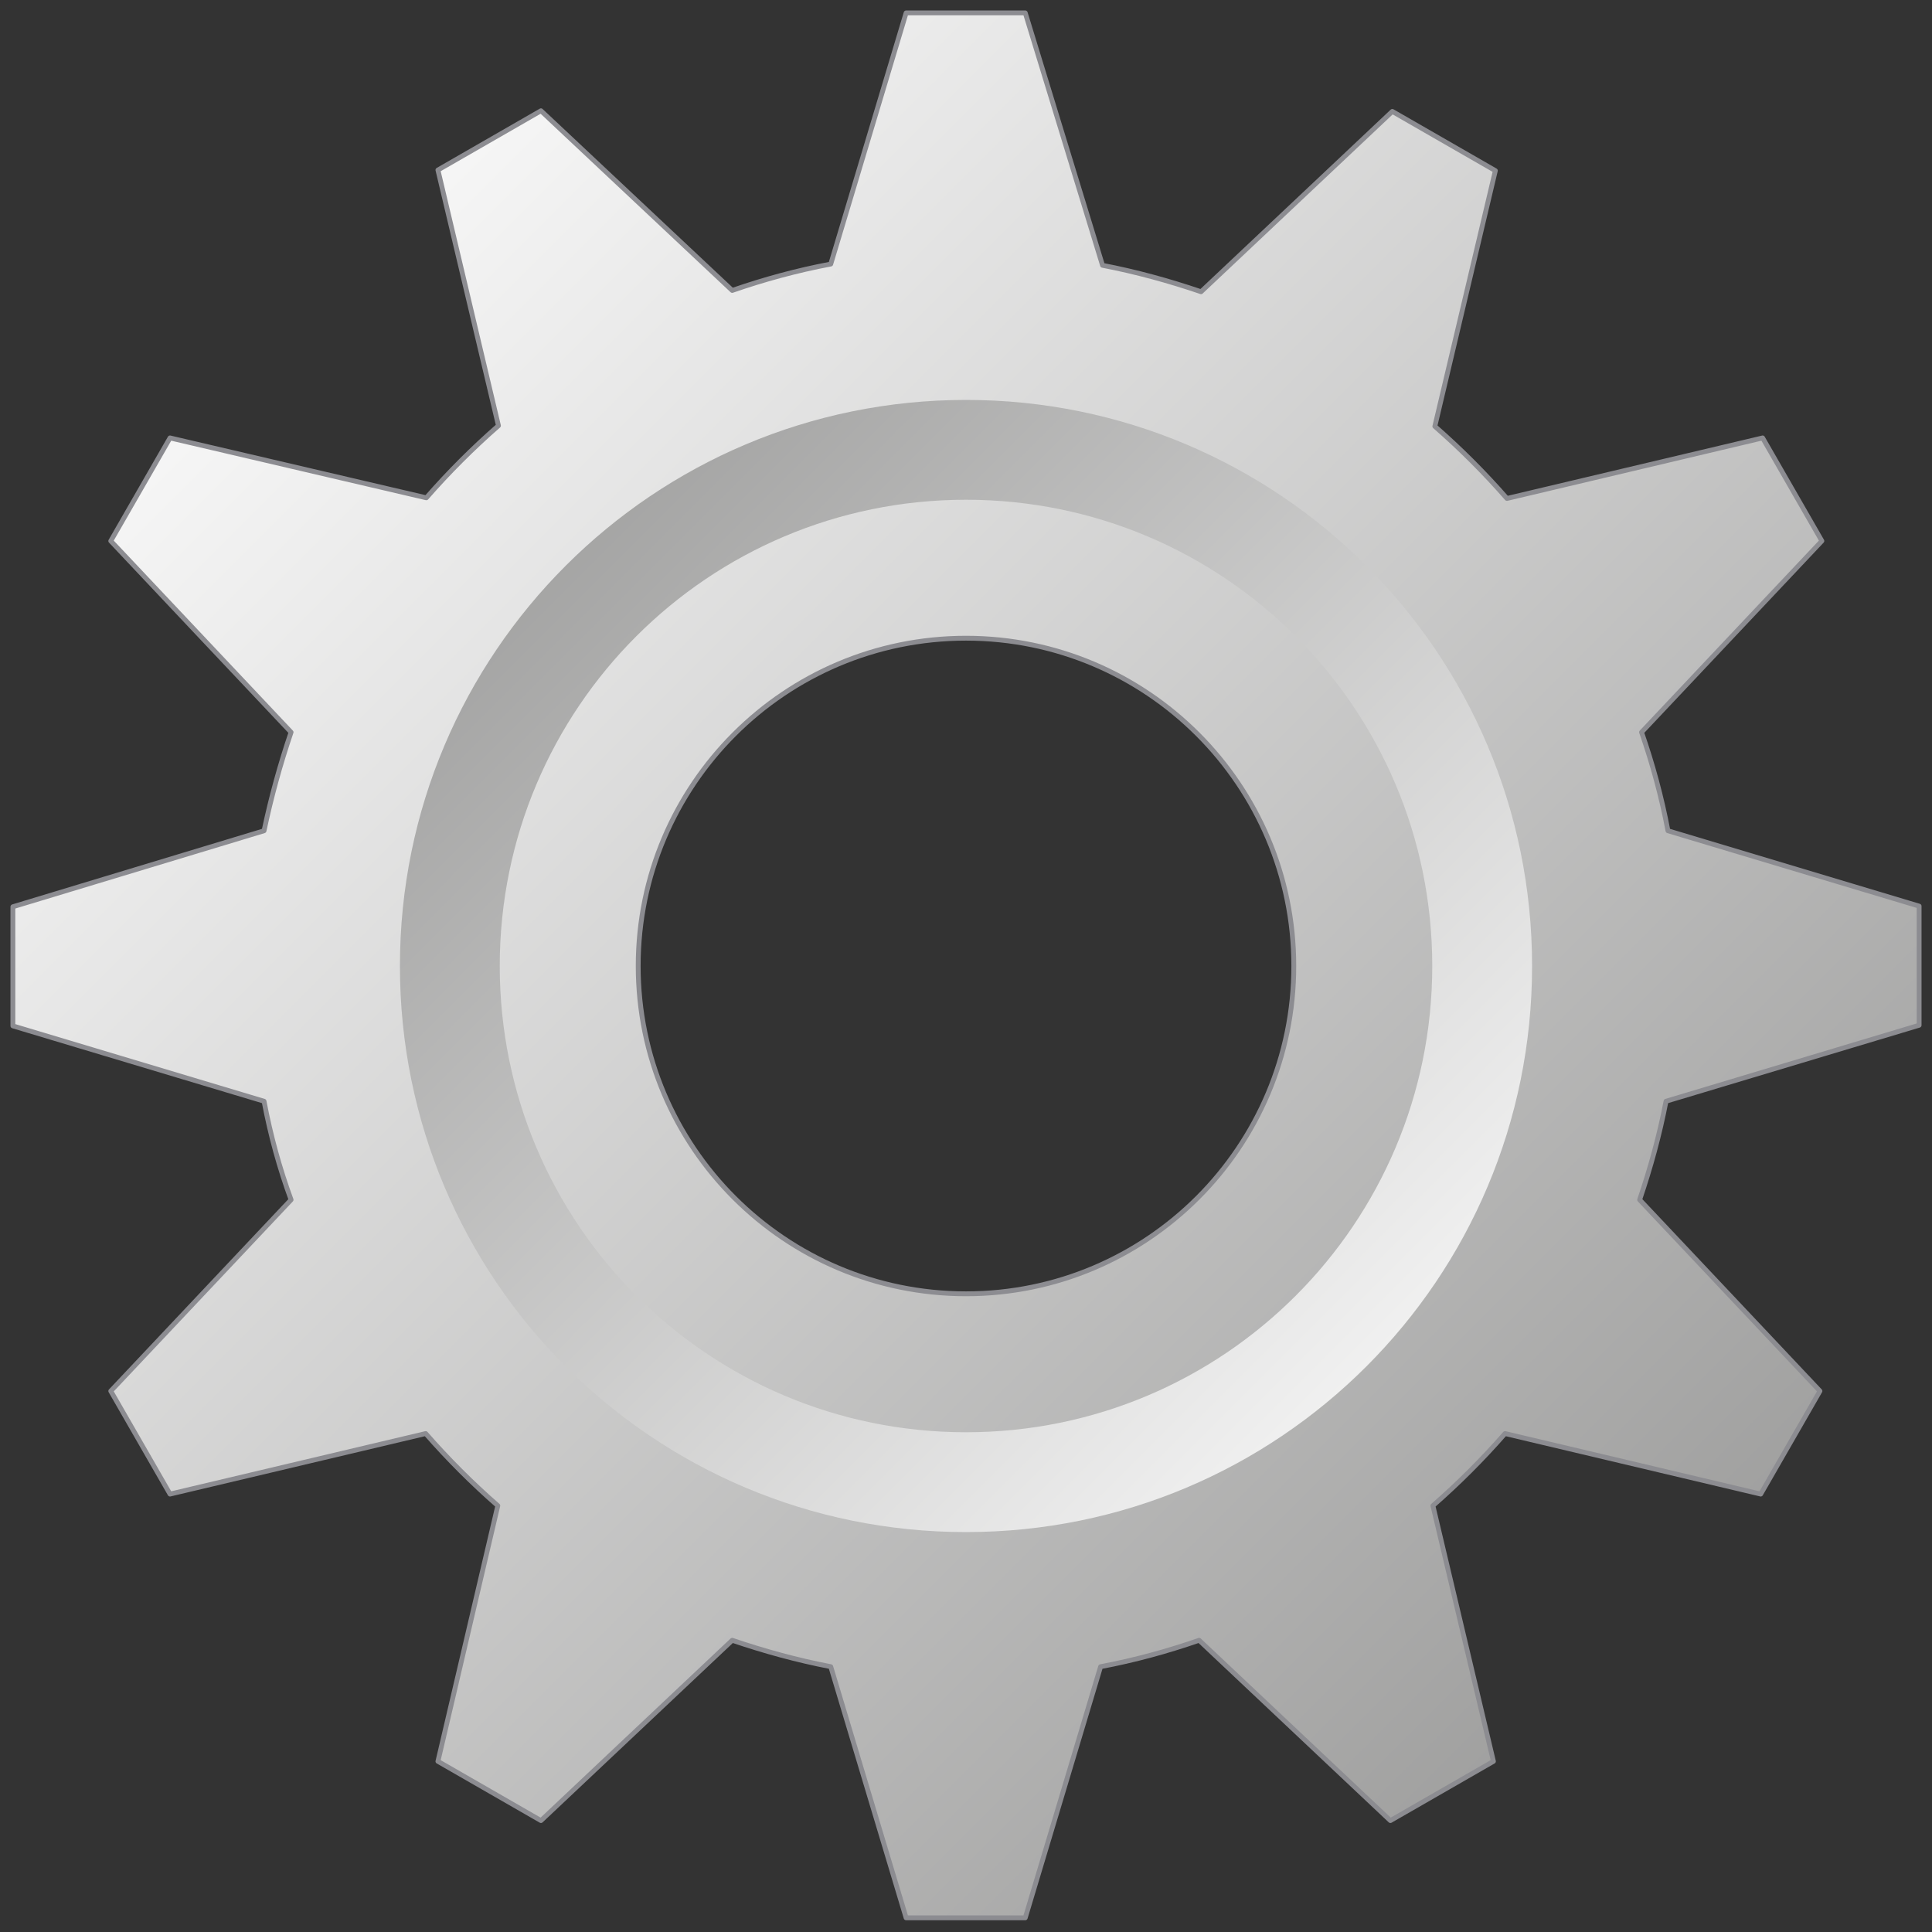 <?xml version="1.0" encoding="utf-8"?>

<!-- Copyright 2016 Siemens AG -->

<!-- Generator: Adobe Illustrator 16.0.4, SVG Export Plug-In . SVG Version: 6.00 Build 0)  -->
<!DOCTYPE svg PUBLIC "-//W3C//DTD SVG 1.1//EN" "http://www.w3.org/Graphics/SVG/1.1/DTD/svg11.dtd">
<svg version="1.1" id="Gear" xmlns="http://www.w3.org/2000/svg" xmlns:xlink="http://www.w3.org/1999/xlink" x="0px" y="0px"
	 width="300px" height="300px" viewBox="0 0 300 300" enable-background="new 0 0 300 300" xml:space="preserve">
<rect x="0" y="0" width="300" height="300" fill="#333333" stroke="none"/>
<linearGradient id="Shape_Gear_1_" gradientUnits="userSpaceOnUse" x1="24.251" y1="24.25" x2="342.399" y2="342.398">
	<stop  offset="0" style="stop-color:#FFFFFF"/>
	<stop  offset="1" style="stop-color:#7C7C7B"/>
</linearGradient>
<path id="Shape_Gear" fill="url(#Shape_Gear_1_)" stroke="#8C8C91" stroke-width="0.75" stroke-linecap="round" stroke-linejoin="round" stroke-miterlimit="10" d="
	M298,159.2v-18.5L259,129c-1-5.3-2.4-10.4-4.1-15.3l28-29.7l-9.2-16l-39.7,9.4c-3.5-4-7.2-7.7-11.2-11.2l9.4-39.7l-16-9.2l-29.7,28
	c-5-1.7-10.1-3.1-15.3-4.1L159.2,2h-18.5L129,41c-5.3,1-10.4,2.4-15.3,4.1L84,17.2l-16,9.2l9.4,39.7c-4,3.5-7.7,7.2-11.2,11.2
	L26.4,68l-9.2,16l28,29.7c-1.7,5-3.1,10.1-4.2,15.3L2,140.8v18.5L41,171c1,5.3,2.4,10.4,4.2,15.3l-28,29.7l9.2,16l39.7-9.4
	c3.5,4,7.2,7.7,11.2,11.2L68,273.5l16,9.2l29.7-28c5,1.7,10.1,3.1,15.3,4.1l11.7,39h18.5l11.7-39c5.3-1,10.4-2.4,15.3-4.1l29.7,28
	l16-9.2l-9.4-39.7c4-3.5,7.7-7.2,11.2-11.2l39.7,9.4l9.2-16l-28-29.7c1.7-5,3.1-10.1,4.1-15.3L298,159.2z M150,200.9
	c-28.1,0-50.9-22.8-50.9-50.9s22.8-50.9,50.9-50.9c28.1,0,50.9,22.8,50.9,50.9S178.1,200.9,150,200.9z"/>
<linearGradient id="Hollow_Ring_1_" gradientUnits="userSpaceOnUse" x1="237.417" y1="237.417" x2="18.813" y2="18.813">
	<stop  offset="0" style="stop-color:#FFFFFF"/>
	<stop  offset="1" style="stop-color:#7C7C7B"/>
</linearGradient>
<path id="Hollow_Ring" fill="url(#Hollow_Ring_1_)" d="M150,62.1c-48.5,0-87.9,39.3-87.9,87.9s39.3,87.9,87.9,87.9
	s87.9-39.3,87.9-87.9S198.5,62.1,150,62.1z M150,222.4c-40,0-72.4-32.4-72.4-72.4S110,77.6,150,77.6s72.4,32.4,72.4,72.4
	S190,222.4,150,222.4z"/>
</svg>

